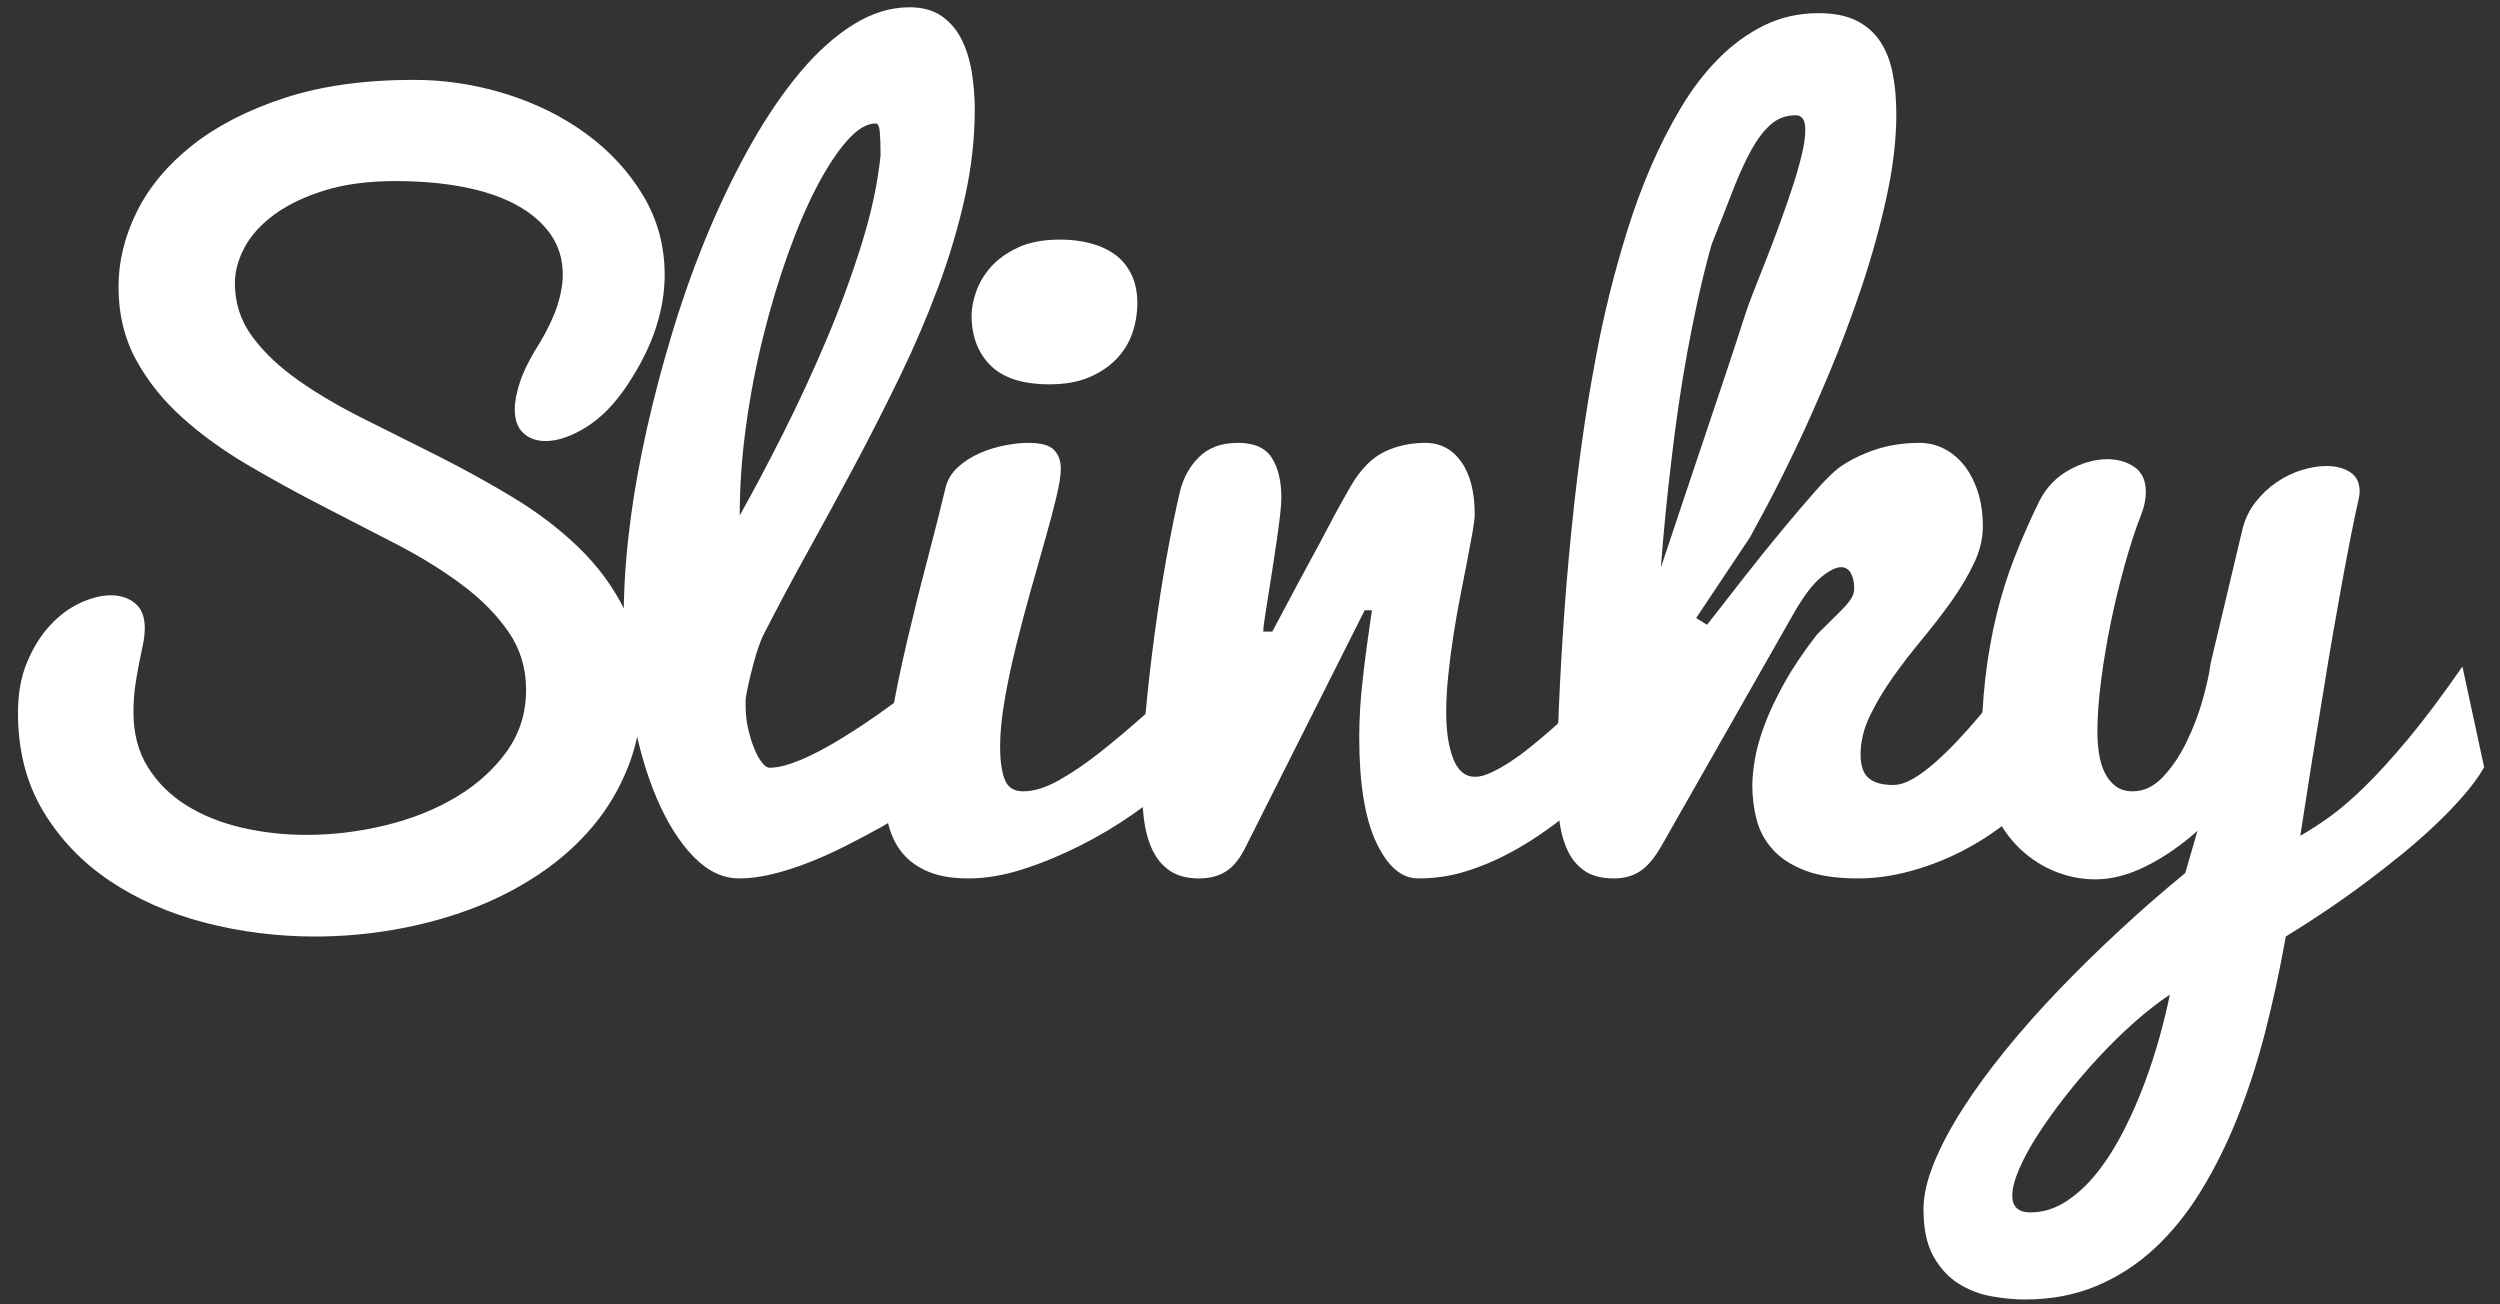 <?xml version="1.0" encoding="UTF-8"?>
<svg width="115px" height="60px" viewBox="0 0 115 60" version="1.1" xmlns="http://www.w3.org/2000/svg" xmlns:xlink="http://www.w3.org/1999/xlink">
    <rect x="0" y="0" width="115" height="60" fill="#333333" stroke="none"/>
    <!-- Generator: Sketch 52.6 (67491) - http://www.bohemiancoding.com/sketch -->
    <title>Text Copy</title>
    <desc>Created with Sketch.</desc>
    <g id="Page-1" stroke="none" stroke-width="1" fill="none" fill-rule="evenodd">
        <g id="Logo" transform="translate(-34, -128)" fill="#FFFFFF">
            <g id="Text-Copy" transform="translate(34.827, 128.335)">
                <path d="M9.978,12.69 C9.978,13.608 10.246,14.429 10.78,15.153 C11.315,15.876 12.023,16.548 12.905,17.167 C13.787,17.786 14.787,18.374 15.905,18.93 C17.023,19.487 18.169,20.061 19.342,20.652 C20.516,21.244 21.661,21.877 22.779,22.552 C23.897,23.227 24.897,23.988 25.779,24.837 C26.661,25.686 27.369,26.646 27.904,27.717 C28.439,28.789 28.706,30.013 28.706,31.391 C28.706,32.643 28.505,33.795 28.102,34.845 C27.699,35.896 27.147,36.838 26.446,37.673 C25.744,38.508 24.915,39.246 23.957,39.885 C22.998,40.525 21.964,41.054 20.853,41.472 C19.741,41.889 18.575,42.205 17.353,42.421 C16.131,42.637 14.902,42.745 13.666,42.745 C11.929,42.745 10.242,42.533 8.603,42.108 C6.965,41.684 5.506,41.044 4.229,40.188 C2.951,39.332 1.927,38.261 1.156,36.974 C0.385,35.687 -8.8881949e-05,34.18 -8.8881949e-05,32.455 C-8.8881949e-05,31.565 0.142,30.782 0.427,30.107 C0.712,29.432 1.066,28.869 1.49,28.416 C1.913,27.965 2.375,27.624 2.875,27.394 C3.375,27.164 3.84,27.049 4.27,27.049 C4.715,27.049 5.086,27.171 5.385,27.415 C5.683,27.658 5.833,28.038 5.833,28.552 C5.833,28.789 5.805,29.039 5.75,29.304 C5.694,29.568 5.635,29.857 5.573,30.17 C5.51,30.483 5.451,30.827 5.395,31.203 C5.34,31.579 5.312,31.989 5.312,32.434 C5.312,33.408 5.534,34.25 5.979,34.96 C6.423,35.669 7.013,36.254 7.75,36.713 C8.485,37.172 9.333,37.513 10.291,37.736 C11.249,37.958 12.242,38.07 13.27,38.07 C14.478,38.07 15.686,37.924 16.895,37.631 C18.103,37.339 19.186,36.908 20.144,36.337 C21.103,35.767 21.88,35.068 22.478,34.24 C23.074,33.412 23.373,32.462 23.373,31.391 C23.373,30.403 23.106,29.519 22.571,28.74 C22.036,27.961 21.328,27.241 20.446,26.58 C19.564,25.919 18.561,25.296 17.436,24.712 C16.311,24.127 15.166,23.536 13.999,22.938 C12.832,22.34 11.687,21.71 10.562,21.049 C9.437,20.388 8.433,19.661 7.552,18.868 C6.669,18.075 5.961,17.188 5.427,16.207 C4.892,15.226 4.625,14.109 4.625,12.857 C4.625,11.688 4.906,10.537 5.468,9.403 C6.031,8.268 6.878,7.253 8.01,6.355 C9.141,5.458 10.554,4.731 12.249,4.174 C13.943,3.618 15.929,3.339 18.207,3.339 C19.651,3.339 21.064,3.556 22.446,3.987 C23.828,4.418 25.06,5.03 26.144,5.823 C27.227,6.616 28.098,7.563 28.758,8.662 C29.417,9.761 29.748,10.978 29.748,12.314 C29.748,13.107 29.612,13.921 29.341,14.756 C29.071,15.591 28.636,16.461 28.039,17.365 C27.456,18.242 26.821,18.892 26.133,19.317 C25.446,19.741 24.824,19.953 24.269,19.953 C23.852,19.953 23.512,19.832 23.248,19.588 C22.984,19.345 22.852,18.979 22.852,18.492 C22.852,18.13 22.936,17.703 23.102,17.209 C23.269,16.715 23.553,16.147 23.957,15.507 C24.331,14.895 24.609,14.321 24.79,13.786 C24.97,13.25 25.06,12.753 25.06,12.293 C25.06,11.584 24.869,10.961 24.488,10.425 C24.106,9.89 23.578,9.441 22.904,9.079 C22.23,8.717 21.422,8.446 20.478,8.265 C19.533,8.084 18.499,7.994 17.374,7.994 C16.124,7.994 15.037,8.137 14.113,8.422 C13.19,8.707 12.419,9.076 11.801,9.528 C11.183,9.98 10.725,10.485 10.426,11.041 C10.127,11.598 9.978,12.147 9.978,12.69" id="Fill-1"></path>
                <path d="M33.2,23.376 C33.825,22.263 34.488,21.011 35.189,19.619 C35.89,18.228 36.554,16.795 37.179,15.32 C37.804,13.845 38.345,12.374 38.804,10.905 C39.262,9.437 39.554,8.07 39.679,6.804 C39.679,6.4 39.668,6.056 39.647,5.771 C39.626,5.486 39.56,5.343 39.45,5.343 C39.046,5.343 38.613,5.604 38.147,6.126 C37.682,6.648 37.217,7.354 36.752,8.244 C36.286,9.135 35.842,10.172 35.418,11.354 C34.995,12.537 34.616,13.796 34.283,15.132 C33.95,16.468 33.686,17.842 33.491,19.254 C33.297,20.666 33.2,22.04 33.2,23.376 M33.179,40.073 C32.429,40.073 31.731,39.743 31.085,39.082 C30.44,38.421 29.877,37.534 29.398,36.421 C28.919,35.308 28.544,34.017 28.273,32.549 C28.002,31.081 27.867,29.541 27.867,27.926 C27.867,26.688 27.957,25.341 28.138,23.888 C28.318,22.434 28.582,20.934 28.929,19.39 C29.276,17.845 29.69,16.294 30.169,14.735 C30.648,13.177 31.19,11.681 31.794,10.248 C32.398,8.815 33.054,7.476 33.762,6.23 C34.471,4.985 35.213,3.9 35.991,2.974 C36.769,2.049 37.582,1.322 38.429,0.793 C39.276,0.264 40.137,0 41.012,0 C41.609,0 42.102,0.136 42.491,0.407 C42.879,0.678 43.185,1.037 43.407,1.482 C43.629,1.927 43.785,2.431 43.876,2.995 C43.966,3.559 44.012,4.133 44.012,4.717 C44.012,6.025 43.862,7.357 43.564,8.714 C43.265,10.071 42.862,11.435 42.355,12.805 C41.848,14.175 41.262,15.549 40.595,16.927 C39.929,18.304 39.234,19.672 38.512,21.028 C37.79,22.385 37.064,23.72 36.335,25.035 C35.606,26.35 34.922,27.634 34.283,28.886 C34.213,29.025 34.141,29.207 34.064,29.429 C33.988,29.652 33.915,29.891 33.846,30.149 C33.776,30.407 33.707,30.681 33.638,30.973 C33.568,31.265 33.513,31.551 33.471,31.829 L33.471,32.121 C33.471,32.483 33.509,32.834 33.585,33.175 C33.662,33.516 33.755,33.822 33.867,34.093 C33.978,34.365 34.096,34.581 34.221,34.741 C34.346,34.901 34.464,34.981 34.575,34.981 C34.838,34.981 35.141,34.925 35.481,34.814 C35.821,34.702 36.182,34.553 36.564,34.365 C36.946,34.177 37.338,33.961 37.741,33.718 C38.144,33.475 38.533,33.228 38.908,32.977 C39.783,32.393 40.699,31.718 41.658,30.952 L43.366,35.335 C42.13,36.226 40.908,37.019 39.699,37.715 C39.171,38.007 38.626,38.296 38.064,38.581 C37.502,38.866 36.936,39.12 36.367,39.343 C35.797,39.565 35.242,39.743 34.7,39.875 C34.158,40.007 33.651,40.073 33.179,40.073" id="Fill-4"></path>
                <path d="M43.866,14.172 C43.866,13.852 43.935,13.49 44.074,13.087 C44.213,12.683 44.439,12.304 44.751,11.949 C45.064,11.594 45.48,11.295 46.001,11.051 C46.522,10.808 47.171,10.686 47.949,10.686 C48.435,10.686 48.893,10.742 49.324,10.853 C49.754,10.965 50.129,11.135 50.449,11.365 C50.768,11.594 51.021,11.897 51.209,12.273 C51.396,12.648 51.49,13.094 51.49,13.608 C51.49,14.081 51.414,14.54 51.261,14.986 C51.108,15.431 50.865,15.828 50.532,16.175 C50.199,16.523 49.778,16.805 49.272,17.021 C48.764,17.237 48.157,17.344 47.449,17.344 C46.226,17.344 45.324,17.056 44.741,16.478 C44.157,15.901 43.866,15.132 43.866,14.172 L43.866,14.172 Z M53.178,35.628 C52.678,36.087 52.056,36.577 51.313,37.099 C50.57,37.621 49.768,38.101 48.907,38.539 C48.046,38.977 47.168,39.343 46.272,39.635 C45.376,39.927 44.525,40.073 43.72,40.073 C42.998,40.073 42.39,39.972 41.897,39.771 C41.404,39.569 41.005,39.287 40.699,38.925 C40.394,38.564 40.175,38.122 40.043,37.6 C39.911,37.078 39.845,36.504 39.845,35.878 C39.845,35.002 39.946,33.982 40.147,32.82 C40.348,31.659 40.595,30.455 40.887,29.21 C41.179,27.965 41.487,26.723 41.814,25.484 C42.14,24.246 42.428,23.105 42.678,22.061 C42.775,21.699 42.97,21.39 43.262,21.132 C43.553,20.875 43.883,20.666 44.251,20.506 C44.619,20.347 45.001,20.228 45.397,20.152 C45.793,20.075 46.15,20.037 46.47,20.037 C47.053,20.037 47.449,20.144 47.657,20.36 C47.865,20.576 47.97,20.865 47.97,21.226 C47.97,21.532 47.9,21.974 47.761,22.552 C47.622,23.129 47.449,23.783 47.241,24.514 C47.032,25.244 46.81,26.03 46.574,26.872 C46.338,27.714 46.116,28.556 45.907,29.398 C45.699,30.24 45.525,31.06 45.387,31.86 C45.248,32.661 45.178,33.381 45.178,34.02 C45.178,34.647 45.248,35.144 45.387,35.513 C45.525,35.882 45.81,36.066 46.241,36.066 C46.741,36.066 47.296,35.892 47.907,35.544 C48.518,35.197 49.136,34.775 49.761,34.281 C50.386,33.788 50.997,33.276 51.594,32.747 C52.191,32.219 52.719,31.766 53.178,31.391 L53.178,35.628 Z" id="Fill-6"></path>
                <path d="M51.698,35.711 C51.698,34.793 51.754,33.732 51.865,32.528 C51.976,31.325 52.115,30.1 52.282,28.855 C52.448,27.61 52.636,26.41 52.844,25.254 C53.052,24.1 53.254,23.112 53.448,22.291 C53.601,21.651 53.896,21.115 54.334,20.684 C54.771,20.253 55.365,20.037 56.115,20.037 C56.865,20.037 57.385,20.266 57.677,20.726 C57.969,21.184 58.115,21.797 58.115,22.562 C58.115,22.771 58.094,23.052 58.052,23.407 C58.011,23.762 57.958,24.152 57.896,24.576 C57.833,25.001 57.767,25.439 57.698,25.891 C57.628,26.343 57.563,26.761 57.5,27.143 C57.438,27.526 57.385,27.86 57.344,28.145 C57.302,28.431 57.281,28.622 57.281,28.719 L57.698,28.719 C57.781,28.566 57.913,28.32 58.094,27.978 C58.274,27.637 58.482,27.245 58.719,26.799 C58.955,26.354 59.208,25.884 59.479,25.39 C59.75,24.896 60.003,24.423 60.239,23.971 C60.476,23.519 60.691,23.119 60.885,22.771 C61.08,22.423 61.225,22.165 61.323,21.999 C61.767,21.247 62.274,20.733 62.843,20.454 C63.413,20.176 64.044,20.037 64.739,20.037 C65.433,20.037 65.985,20.329 66.395,20.913 C66.805,21.498 67.01,22.305 67.01,23.334 C67.01,23.488 66.978,23.745 66.916,24.107 C66.853,24.469 66.773,24.9 66.677,25.401 C66.579,25.902 66.471,26.452 66.354,27.049 C66.235,27.648 66.128,28.26 66.031,28.886 C65.933,29.512 65.854,30.131 65.791,30.744 C65.729,31.356 65.697,31.92 65.697,32.434 C65.697,33.297 65.805,34.007 66.02,34.563 C66.235,35.12 66.572,35.398 67.031,35.398 C67.239,35.398 67.479,35.335 67.749,35.21 C68.02,35.085 68.312,34.922 68.624,34.72 C68.937,34.518 69.256,34.285 69.582,34.021 C69.909,33.756 70.232,33.485 70.551,33.206 C71.287,32.552 72.058,31.815 72.864,30.994 L73.218,35.669 L72.176,36.462 C71.606,36.894 71.027,37.325 70.437,37.757 C69.846,38.188 69.232,38.574 68.593,38.915 C67.954,39.256 67.287,39.534 66.593,39.75 C65.899,39.966 65.169,40.073 64.406,40.073 C63.642,40.073 63,39.52 62.479,38.414 C61.958,37.308 61.698,35.69 61.698,33.561 C61.698,32.726 61.753,31.826 61.865,30.858 C61.975,29.892 62.114,28.852 62.281,27.738 L61.948,27.738 L56.49,38.591 C56.212,39.162 55.899,39.552 55.552,39.76 C55.205,39.969 54.803,40.073 54.344,40.073 C53.774,40.073 53.316,39.951 52.969,39.708 C52.622,39.465 52.355,39.138 52.167,38.727 C51.98,38.317 51.855,37.85 51.792,37.329 C51.73,36.807 51.698,36.268 51.698,35.711" id="Fill-8"></path>
                <path d="M81.779,4.967 C81.335,4.967 80.953,5.107 80.634,5.385 C80.314,5.664 80.012,6.06 79.728,6.575 C79.443,7.089 79.158,7.716 78.873,8.453 C78.589,9.191 78.266,10.011 77.905,10.916 C77.682,11.709 77.478,12.53 77.29,13.379 C77.103,14.227 76.932,15.073 76.78,15.915 C76.627,16.757 76.491,17.588 76.374,18.409 C76.255,19.23 76.155,20.002 76.071,20.725 C75.863,22.437 75.697,24.12 75.572,25.776 C75.877,24.858 76.21,23.86 76.572,22.781 C76.932,21.703 77.29,20.639 77.644,19.588 C77.998,18.537 78.332,17.542 78.644,16.603 C78.957,15.664 79.217,14.868 79.426,14.213 C79.522,13.908 79.661,13.525 79.842,13.065 C80.022,12.606 80.217,12.113 80.426,11.584 C80.634,11.055 80.842,10.506 81.05,9.935 C81.259,9.365 81.449,8.815 81.623,8.286 C81.797,7.757 81.939,7.263 82.05,6.804 C82.161,6.345 82.217,5.956 82.217,5.635 C82.217,5.19 82.071,4.967 81.779,4.967 L81.779,4.967 Z M77.697,28.406 C78.196,27.766 78.745,27.064 79.342,26.298 C79.939,25.533 80.526,24.803 81.103,24.107 C81.678,23.411 82.206,22.792 82.686,22.249 C83.165,21.706 83.543,21.338 83.821,21.143 C84.251,20.837 84.779,20.576 85.404,20.36 C86.029,20.145 86.723,20.037 87.487,20.037 C87.876,20.037 88.248,20.127 88.602,20.308 C88.956,20.489 89.265,20.746 89.529,21.08 C89.792,21.414 90.001,21.818 90.154,22.291 C90.307,22.764 90.383,23.292 90.383,23.877 C90.383,24.448 90.244,25.022 89.966,25.599 C89.688,26.176 89.341,26.757 88.925,27.342 C88.508,27.926 88.057,28.511 87.571,29.095 C87.084,29.679 86.633,30.267 86.217,30.859 C85.8,31.45 85.453,32.038 85.175,32.622 C84.897,33.207 84.759,33.791 84.759,34.375 C84.759,34.876 84.88,35.235 85.123,35.45 C85.366,35.666 85.745,35.774 86.258,35.774 C86.536,35.774 86.838,35.68 87.165,35.492 C87.49,35.304 87.828,35.057 88.175,34.751 C88.522,34.445 88.873,34.104 89.227,33.728 C89.581,33.353 89.921,32.97 90.248,32.58 C90.574,32.191 90.883,31.819 91.175,31.464 C91.466,31.109 91.73,30.806 91.966,30.556 L93.216,35.669 C92.785,36.296 92.24,36.877 91.581,37.412 C90.921,37.948 90.206,38.414 89.435,38.811 C88.664,39.207 87.866,39.517 87.04,39.739 C86.213,39.962 85.418,40.073 84.654,40.073 C83.654,40.073 82.838,39.951 82.206,39.708 C81.574,39.465 81.078,39.141 80.717,38.738 C80.356,38.334 80.109,37.879 79.978,37.37 C79.845,36.862 79.78,36.337 79.78,35.795 C79.78,35.474 79.818,35.082 79.894,34.615 C79.97,34.149 80.116,33.624 80.332,33.04 C80.547,32.455 80.849,31.812 81.238,31.109 C81.626,30.407 82.134,29.651 82.759,28.845 C83.008,28.594 83.238,28.368 83.446,28.166 C83.654,27.965 83.835,27.783 83.988,27.623 C84.14,27.464 84.258,27.314 84.342,27.175 C84.425,27.036 84.467,26.89 84.467,26.736 C84.467,26.444 84.415,26.208 84.311,26.027 C84.206,25.846 84.057,25.755 83.863,25.755 C83.626,25.755 83.321,25.909 82.946,26.215 C82.571,26.521 82.161,27.057 81.717,27.822 L75.592,38.591 C75.273,39.148 74.943,39.534 74.603,39.75 C74.262,39.966 73.87,40.073 73.426,40.073 C72.829,40.073 72.356,39.945 72.009,39.687 C71.662,39.43 71.398,39.082 71.218,38.644 C71.037,38.205 70.923,37.698 70.874,37.12 C70.825,36.543 70.801,35.927 70.801,35.273 C70.801,34.48 70.829,33.429 70.885,32.121 C70.94,30.814 71.023,29.377 71.134,27.811 C71.245,26.246 71.395,24.607 71.582,22.896 C71.77,21.185 71.995,19.522 72.259,17.908 C72.356,17.337 72.481,16.645 72.634,15.831 C72.787,15.017 72.978,14.144 73.207,13.212 C73.436,12.28 73.707,11.309 74.02,10.3 C74.332,9.291 74.693,8.31 75.103,7.357 C75.512,6.404 75.974,5.496 76.488,4.633 C77.002,3.771 77.578,3.016 78.217,2.369 C78.856,1.722 79.557,1.211 80.321,0.835 C81.085,0.459 81.918,0.271 82.821,0.271 C83.529,0.271 84.113,0.386 84.571,0.616 C85.029,0.845 85.394,1.166 85.665,1.576 C85.935,1.986 86.126,2.477 86.238,3.047 C86.349,3.618 86.404,4.237 86.404,4.905 C86.404,6.087 86.255,7.361 85.956,8.724 C85.657,10.088 85.279,11.455 84.821,12.826 C84.363,14.196 83.863,15.528 83.321,16.823 C82.779,18.117 82.259,19.285 81.759,20.329 C81.259,21.373 80.817,22.252 80.436,22.969 C80.054,23.686 79.8,24.156 79.675,24.378 L77.196,28.093 L77.697,28.406 Z" id="Fill-10"></path>
                <path d="M92.57,55.435 C93.154,55.435 93.706,55.264 94.226,54.923 C94.747,54.582 95.226,54.133 95.664,53.577 C96.101,53.021 96.5,52.387 96.862,51.678 C97.223,50.968 97.542,50.241 97.82,49.497 C98.098,48.752 98.333,48.025 98.528,47.316 C98.723,46.606 98.875,45.973 98.986,45.416 C98.445,45.778 97.893,46.21 97.33,46.71 C96.768,47.211 96.219,47.75 95.685,48.328 C95.15,48.905 94.643,49.5 94.164,50.112 C93.685,50.725 93.265,51.313 92.904,51.876 C92.542,52.44 92.258,52.965 92.049,53.452 C91.841,53.939 91.737,54.342 91.737,54.662 C91.737,55.177 92.015,55.435 92.57,55.435 L92.57,55.435 Z M102.319,24.044 C102.431,23.571 102.628,23.15 102.913,22.781 C103.198,22.413 103.524,22.103 103.892,21.852 C104.26,21.602 104.645,21.414 105.048,21.289 C105.451,21.164 105.833,21.101 106.194,21.101 C106.625,21.101 106.986,21.195 107.278,21.383 C107.569,21.571 107.715,21.866 107.715,22.27 C107.715,22.395 107.694,22.541 107.652,22.708 C107.569,23.07 107.465,23.564 107.34,24.19 C107.215,24.816 107.08,25.526 106.934,26.319 C106.788,27.112 106.639,27.95 106.486,28.834 C106.333,29.718 106.187,30.598 106.048,31.474 C105.701,33.534 105.347,35.746 104.986,38.111 C105.403,37.875 105.854,37.583 106.34,37.235 C106.826,36.887 107.368,36.421 107.965,35.837 C108.562,35.252 109.229,34.518 109.965,33.635 C110.701,32.751 111.527,31.648 112.444,30.326 L113.444,34.96 C113.194,35.391 112.871,35.833 112.475,36.285 C112.079,36.737 111.642,37.19 111.163,37.642 C110.684,38.094 110.183,38.532 109.663,38.957 C109.142,39.381 108.632,39.781 108.131,40.157 C106.951,41.047 105.68,41.91 104.319,42.745 C104.056,44.234 103.743,45.684 103.382,47.097 C103.02,48.509 102.594,49.831 102.101,51.062 C101.608,52.294 101.045,53.424 100.414,54.454 C99.781,55.483 99.066,56.367 98.268,57.104 C97.469,57.842 96.577,58.416 95.591,58.826 C94.605,59.237 93.515,59.442 92.32,59.442 C91.848,59.442 91.338,59.393 90.789,59.296 C90.24,59.199 89.734,59.004 89.268,58.712 C88.803,58.419 88.418,58.002 88.112,57.459 C87.807,56.917 87.654,56.193 87.654,55.289 C87.654,54.662 87.814,53.956 88.133,53.17 C88.453,52.384 88.89,51.556 89.446,50.686 C90.001,49.817 90.661,48.912 91.425,47.973 C92.188,47.034 93.018,46.098 93.914,45.166 C94.81,44.234 95.747,43.315 96.726,42.411 C97.705,41.506 98.695,40.644 99.695,39.823 L100.257,37.882 C99.507,38.55 98.726,39.089 97.914,39.499 C97.101,39.91 96.313,40.115 95.549,40.115 C94.883,40.115 94.233,39.979 93.601,39.708 C92.969,39.437 92.411,39.047 91.924,38.539 C91.438,38.031 91.05,37.412 90.758,36.682 C90.466,35.951 90.32,35.127 90.32,34.208 C90.32,32.998 90.379,31.885 90.498,30.869 C90.615,29.853 90.786,28.886 91.008,27.968 C91.23,27.049 91.508,26.163 91.841,25.307 C92.174,24.451 92.556,23.585 92.987,22.708 C93.306,22.082 93.765,21.605 94.362,21.279 C94.959,20.952 95.542,20.788 96.112,20.788 C96.598,20.788 97.014,20.91 97.362,21.153 C97.709,21.397 97.882,21.776 97.882,22.291 C97.882,22.444 97.865,22.611 97.83,22.792 C97.796,22.973 97.736,23.167 97.653,23.376 C97.403,24.016 97.156,24.771 96.914,25.641 C96.671,26.51 96.455,27.401 96.268,28.312 C96.081,29.224 95.931,30.118 95.82,30.994 C95.709,31.871 95.653,32.643 95.653,33.311 C95.653,33.659 95.677,33.996 95.726,34.323 C95.775,34.65 95.862,34.942 95.987,35.2 C96.112,35.457 96.278,35.666 96.487,35.826 C96.695,35.986 96.959,36.066 97.278,36.066 C97.792,36.066 98.257,35.844 98.674,35.398 C99.091,34.953 99.452,34.417 99.757,33.791 C100.062,33.165 100.309,32.518 100.497,31.85 C100.684,31.182 100.806,30.626 100.861,30.18 L102.319,24.044 Z" id="Fill-12"></path>
            </g>
        </g>
    </g>
</svg>
